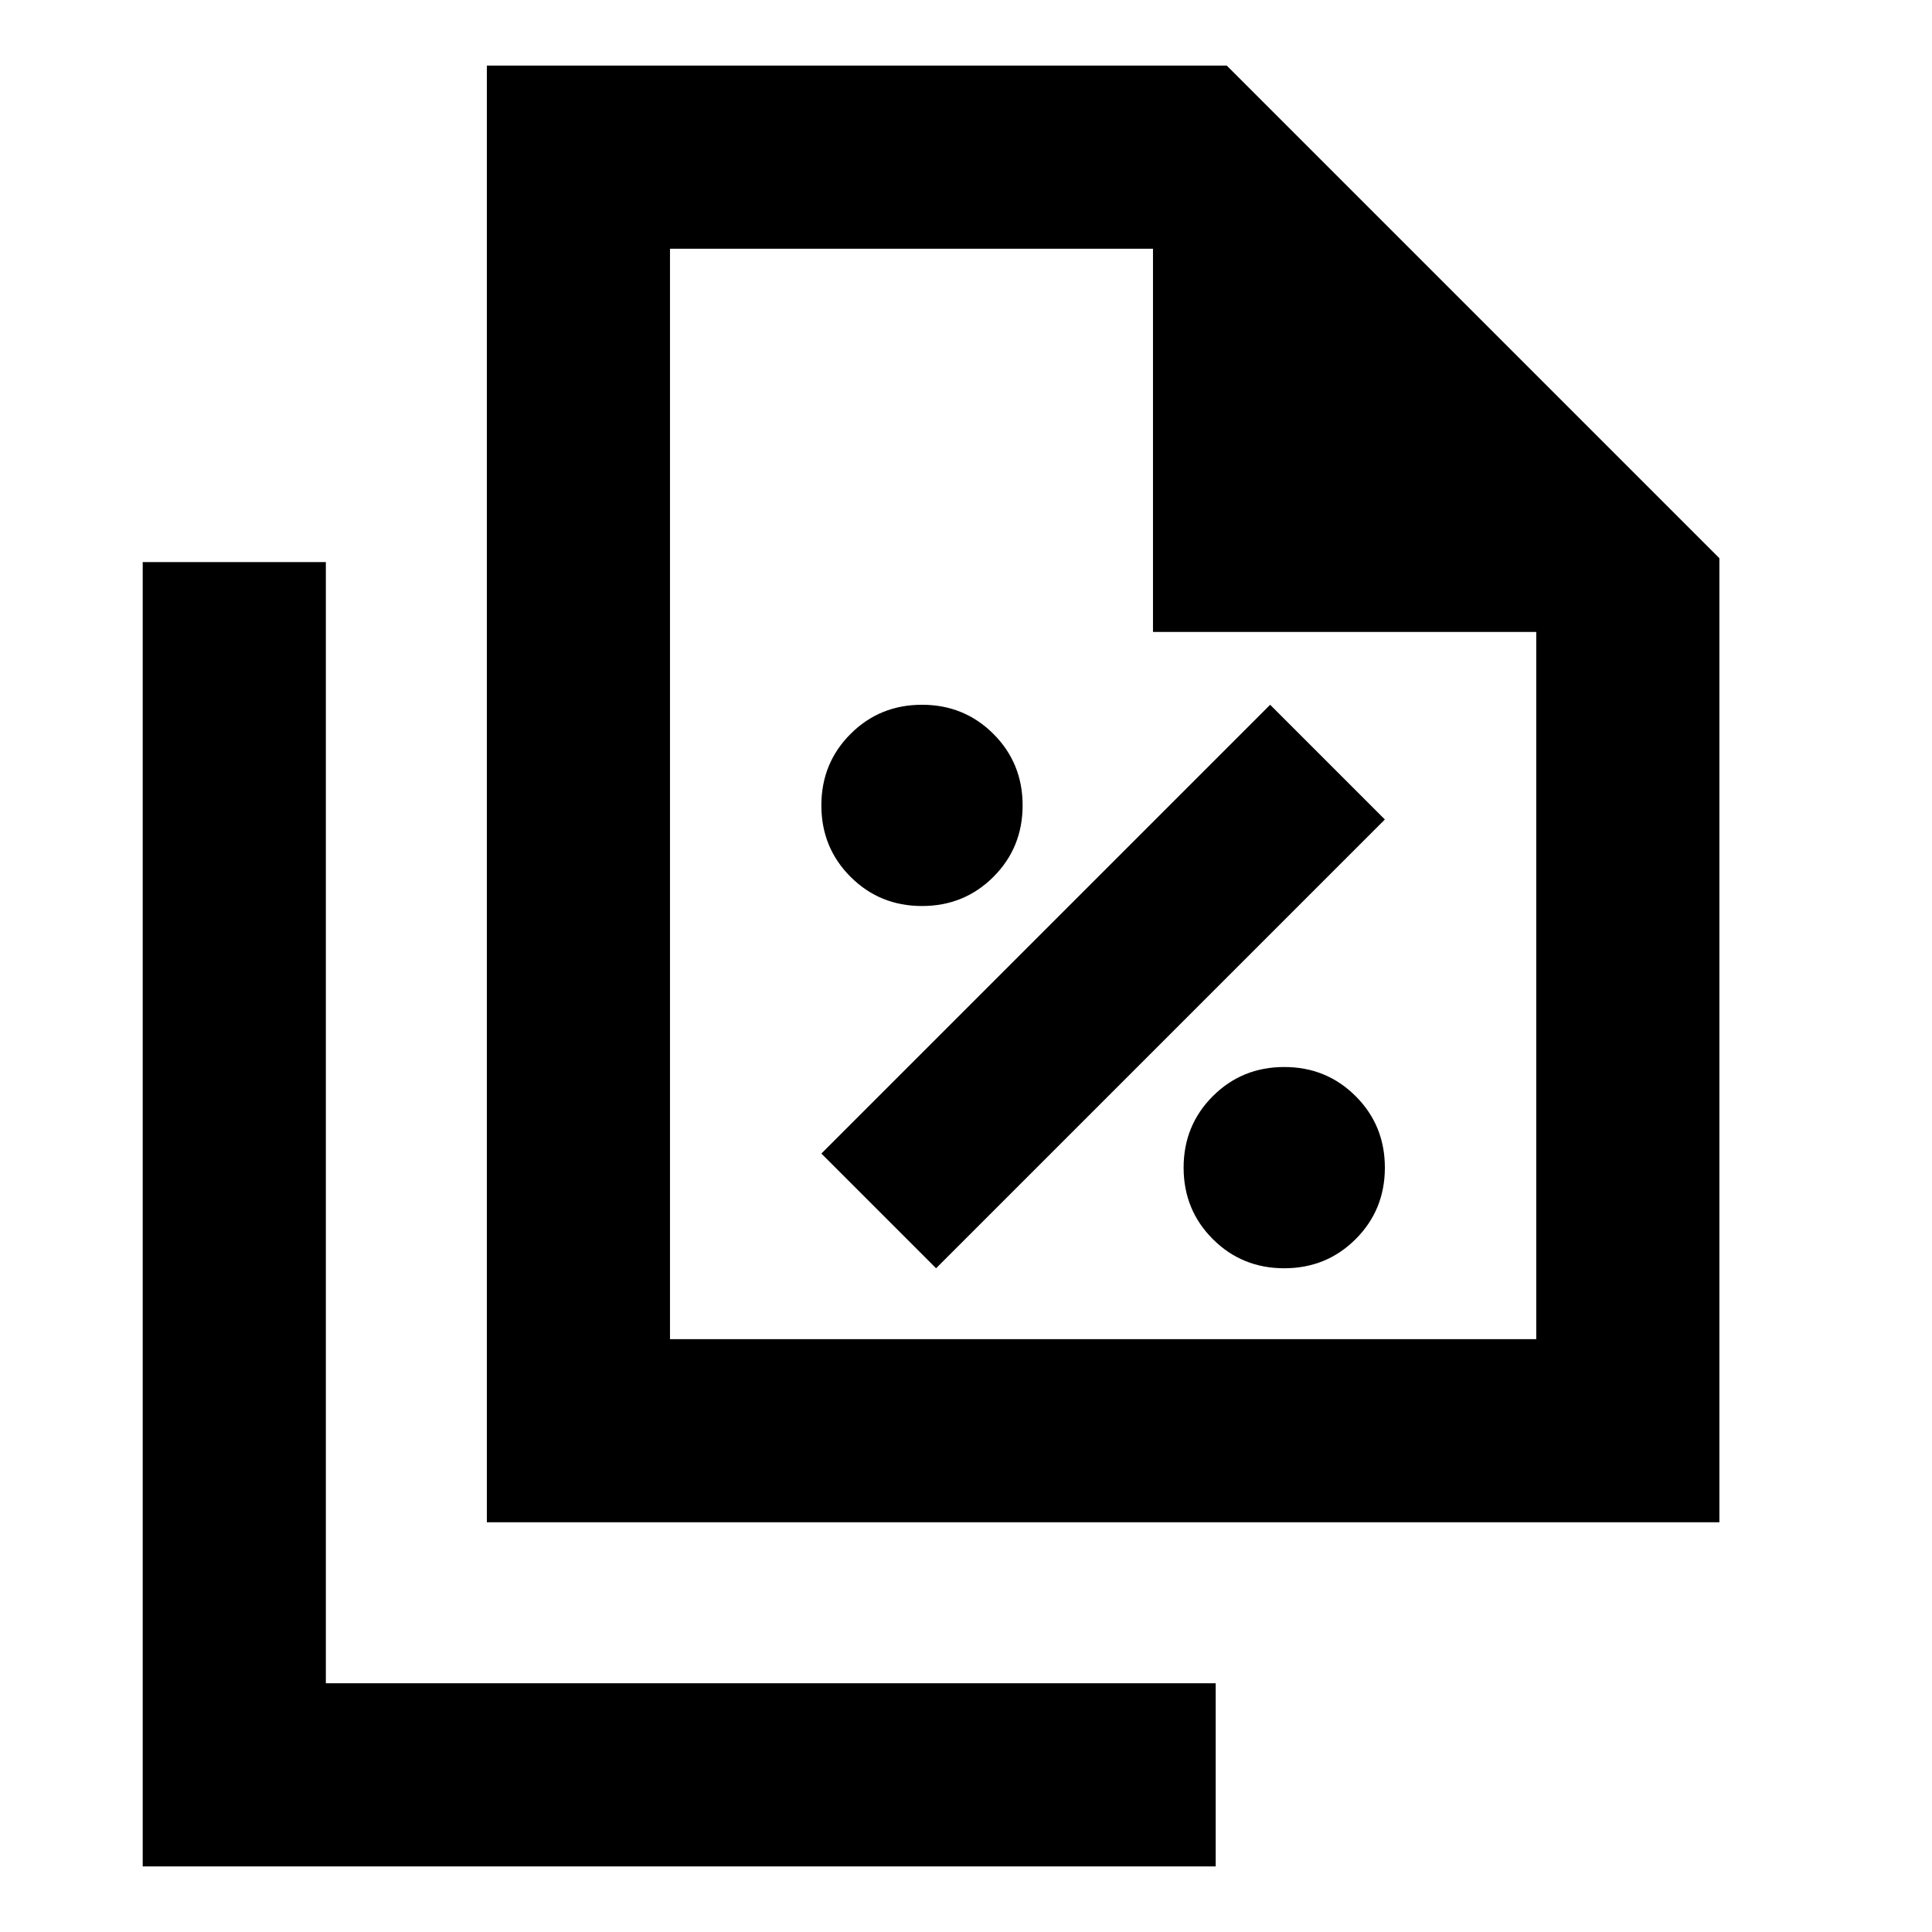 <svg xmlns="http://www.w3.org/2000/svg" height="24" viewBox="0 96 960 960" width="24"><path d="M458.131 546.195q21 0 35.5-14.5t14.5-35.5q0-21-14.5-35.5t-35.5-14.5q-21 0-35.5 14.5t-14.5 35.5q0 21 14.5 35.5t35.5 14.5Zm7 180 223-223-57-57-223 223 57 57Zm173 0q21 0 35.5-14.5t14.5-35.5q0-21-14.5-35.5t-35.5-14.5q-21 0-35.5 14.5t-14.5 35.5q0 21 14.5 35.5t35.5 14.5ZM241.913 852.413V128.587h367.652L854.348 373.37v479.043H241.913Zm331-442.391V219.587h-240v541.826h430.435V410.022H572.913Zm-502 613.388V375.283h91v557.13h442.152v90.997H70.913Zm262-803.823v200-200 541.826-541.826Z"/></svg>